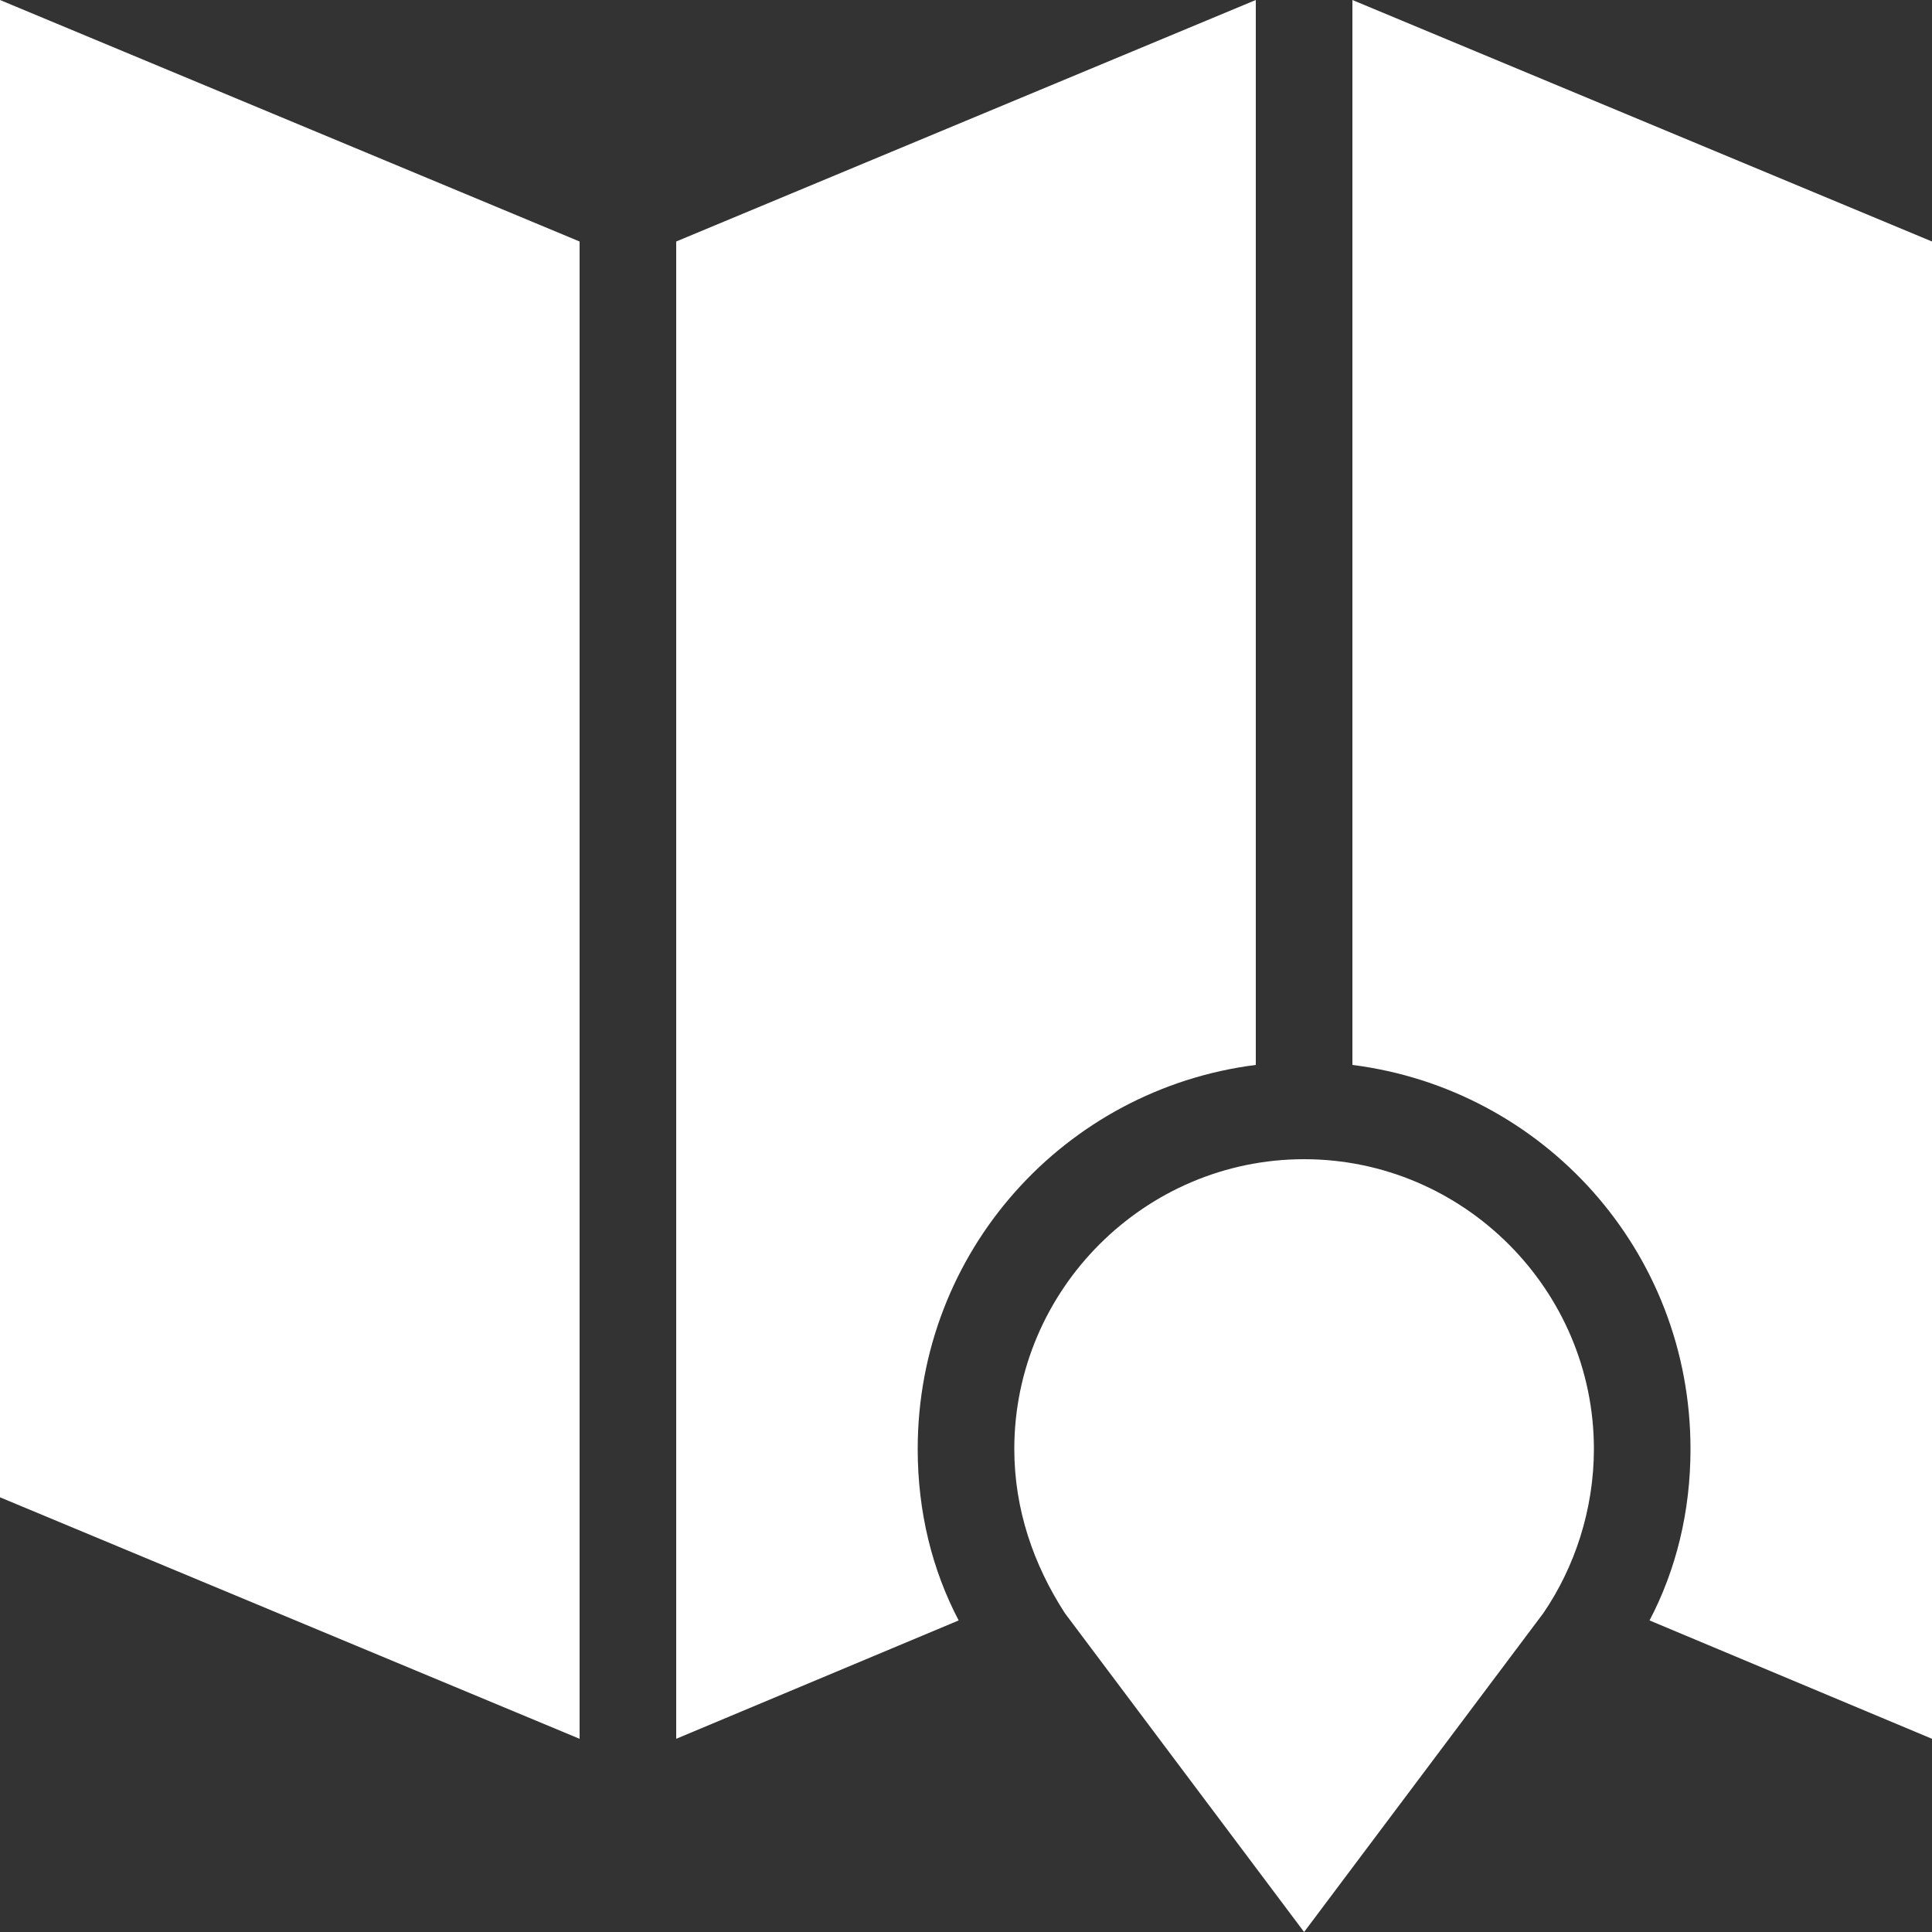 <?xml version="1.0" encoding="UTF-8"?>
<svg width="15px" height="15px" viewBox="0 0 15 15" version="1.1" xmlns="http://www.w3.org/2000/svg" xmlns:xlink="http://www.w3.org/1999/xlink">
    <rect x="0" y="0" width="15" height="15" fill="#333333" stroke="none"/>
    <!-- Generator: Sketch 40.1 (33804) - http://www.bohemiancoding.com/sketch -->
    <title>i-map-white</title>
    <desc>Created with Sketch.</desc>
    <defs></defs>
    <g id="APP" stroke="none" stroke-width="1" fill="none" fill-rule="evenodd">
        <g id="4b---Bus-Stops-Map---Popover" transform="translate(-202, -117)" fill="#FFFFFF">
            <g id="icon-map" transform="translate(186, 107)">
                <g id="Group-4" transform="translate(16, 10)">
                    <g id="Group">
                        <path d="M10.5,8.268 C11.982,8.456 13.125,9.712 13.125,11.25 C13.125,11.737 13.013,12.188 12.807,12.581 L15,13.5 L15,1.875 L10.5,0 L10.5,8.268 Z M7.125,11.25 C7.125,9.713 8.268,8.456 9.75,8.268 L9.75,0 L5.25,1.875 L5.25,13.5 L7.443,12.581 C7.237,12.188 7.125,11.737 7.125,11.25 Z M4.5,1.875 L0,0 L0,11.625 L4.5,13.5 L4.5,1.875 Z M10.125,9 C8.888,9 7.875,10.013 7.875,11.25 C7.875,11.719 8.025,12.15 8.268,12.525 L10.125,15 L11.982,12.525 C12.226,12.169 12.375,11.719 12.375,11.25 C12.375,10.013 11.362,9 10.125,9 Z" id="i-map-white"></path>
                    </g>
                </g>
            </g>
        </g>
    </g>
</svg>
